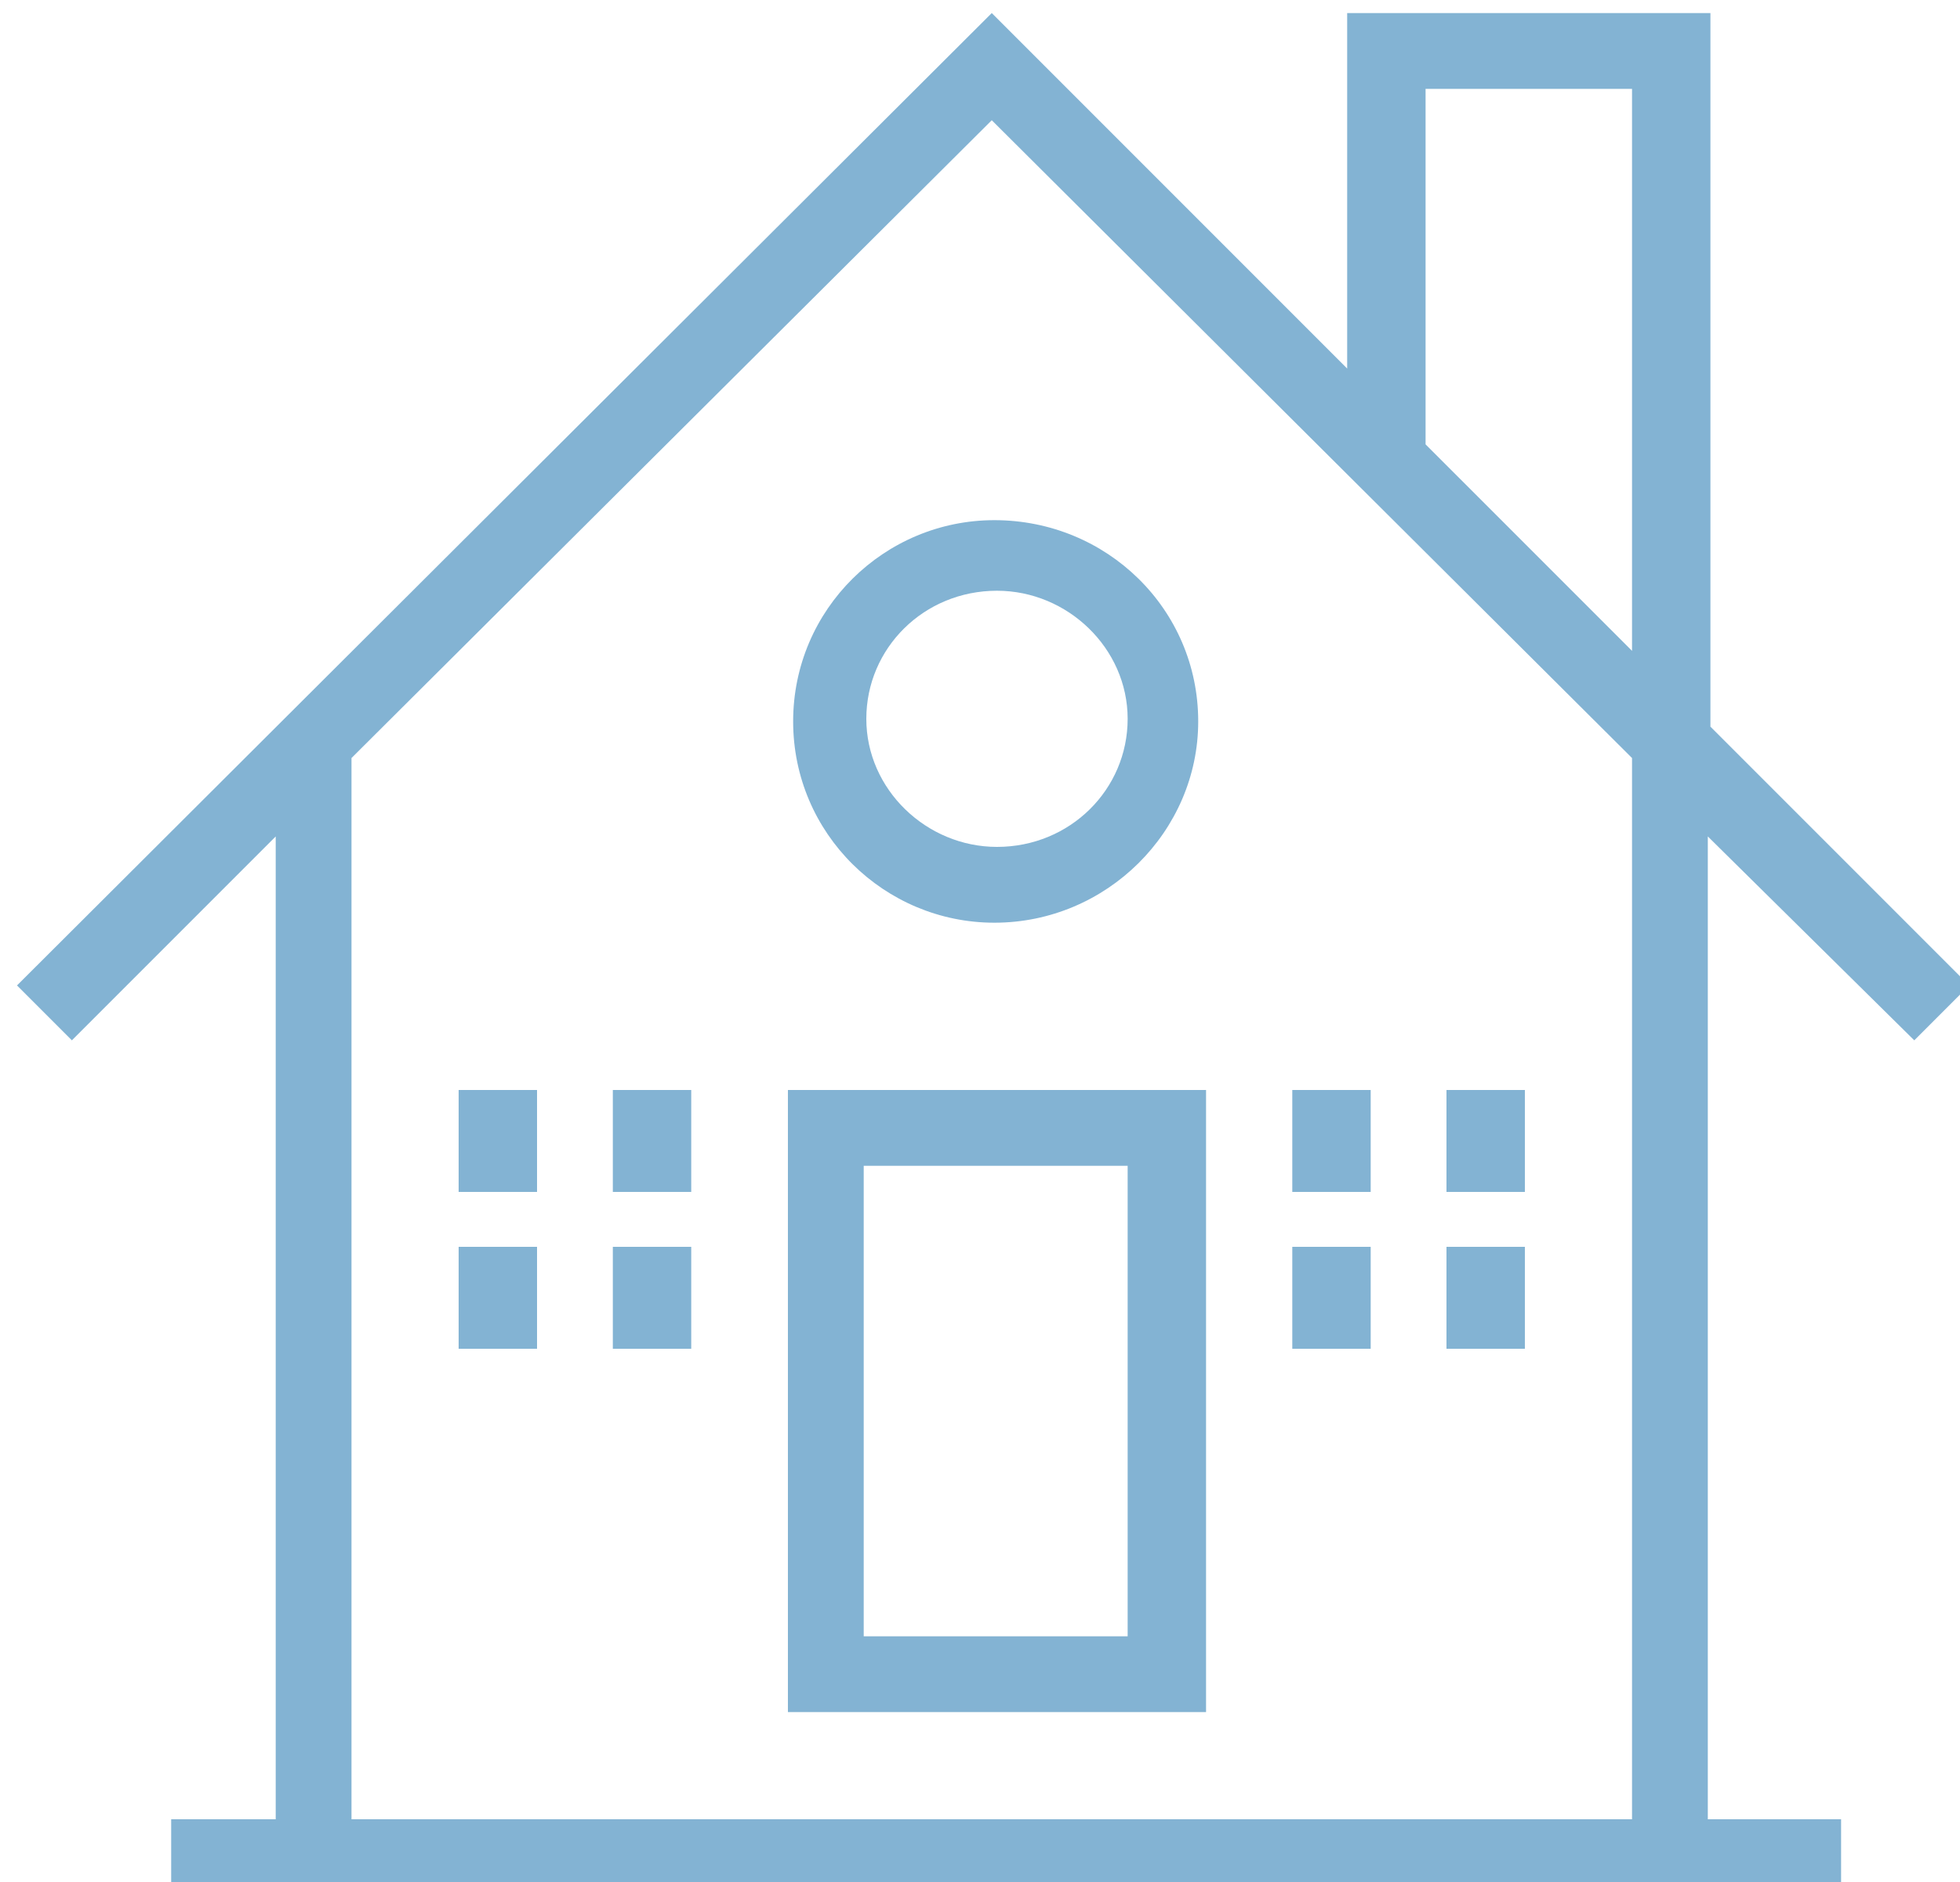 <svg width="75" height="72" viewBox="0 0 75 72" fill="none" xmlns="http://www.w3.org/2000/svg">
<path d="M30.15 65.5H46.15V41.7H30.15V65.5ZM33.05 44.6H43.15V62.6H33.05V44.6Z" fill="#83B3D3"/>
<path d="M73.25 39.8L75.35 37.7L65.45 27.8V0.5H51.55V14.1L37.95 0.5L0.65 37.7L2.75 39.8L10.55 32V69.6H6.55V72.5H70.45V69.6H65.35V32L73.25 39.8ZM62.45 69.6H13.45V29L37.95 4.6L62.45 29V69.6ZM62.45 24.9L54.55 17V3.4H62.45V24.9Z" fill="#83B3D3"/>
<path d="M30.35 27.6C30.35 31.9 33.85 35.3 38.05 35.3C42.35 35.3 45.85 31.8 45.85 27.6C45.85 23.3 42.35 19.9 38.05 19.9C33.85 19.9 30.35 23.3 30.35 27.6ZM38.15 22.6C40.85 22.6 43.15 24.8 43.15 27.5C43.15 30.2 40.95 32.4 38.15 32.4C35.45 32.4 33.15 30.2 33.15 27.5C33.15 24.8 35.35 22.6 38.15 22.6Z" fill="#83B3D3"/>
<path d="M20.55 41.7H17.55V45.6H20.55V41.7Z" fill="#83B3D3"/>
<path d="M26.45 41.7H23.45V45.6H26.45V41.7Z" fill="#83B3D3"/>
<path d="M20.55 47.7H17.55V51.6H20.55V47.7Z" fill="#83B3D3"/>
<path d="M26.45 47.7H23.45V51.6H26.45V47.7Z" fill="#83B3D3"/>
<path d="M52.45 41.7H49.45V45.6H52.45V41.7Z" fill="#83B3D3"/>
<path d="M58.35 41.7H55.35V45.6H58.35V41.7Z" fill="#83B3D3"/>
<path d="M52.45 47.7H49.45V51.6H52.45V47.7Z" fill="#83B3D3"/>
<path d="M58.35 47.7H55.35V51.6H58.35V47.7Z" fill="#83B3D3"/>
</svg>
